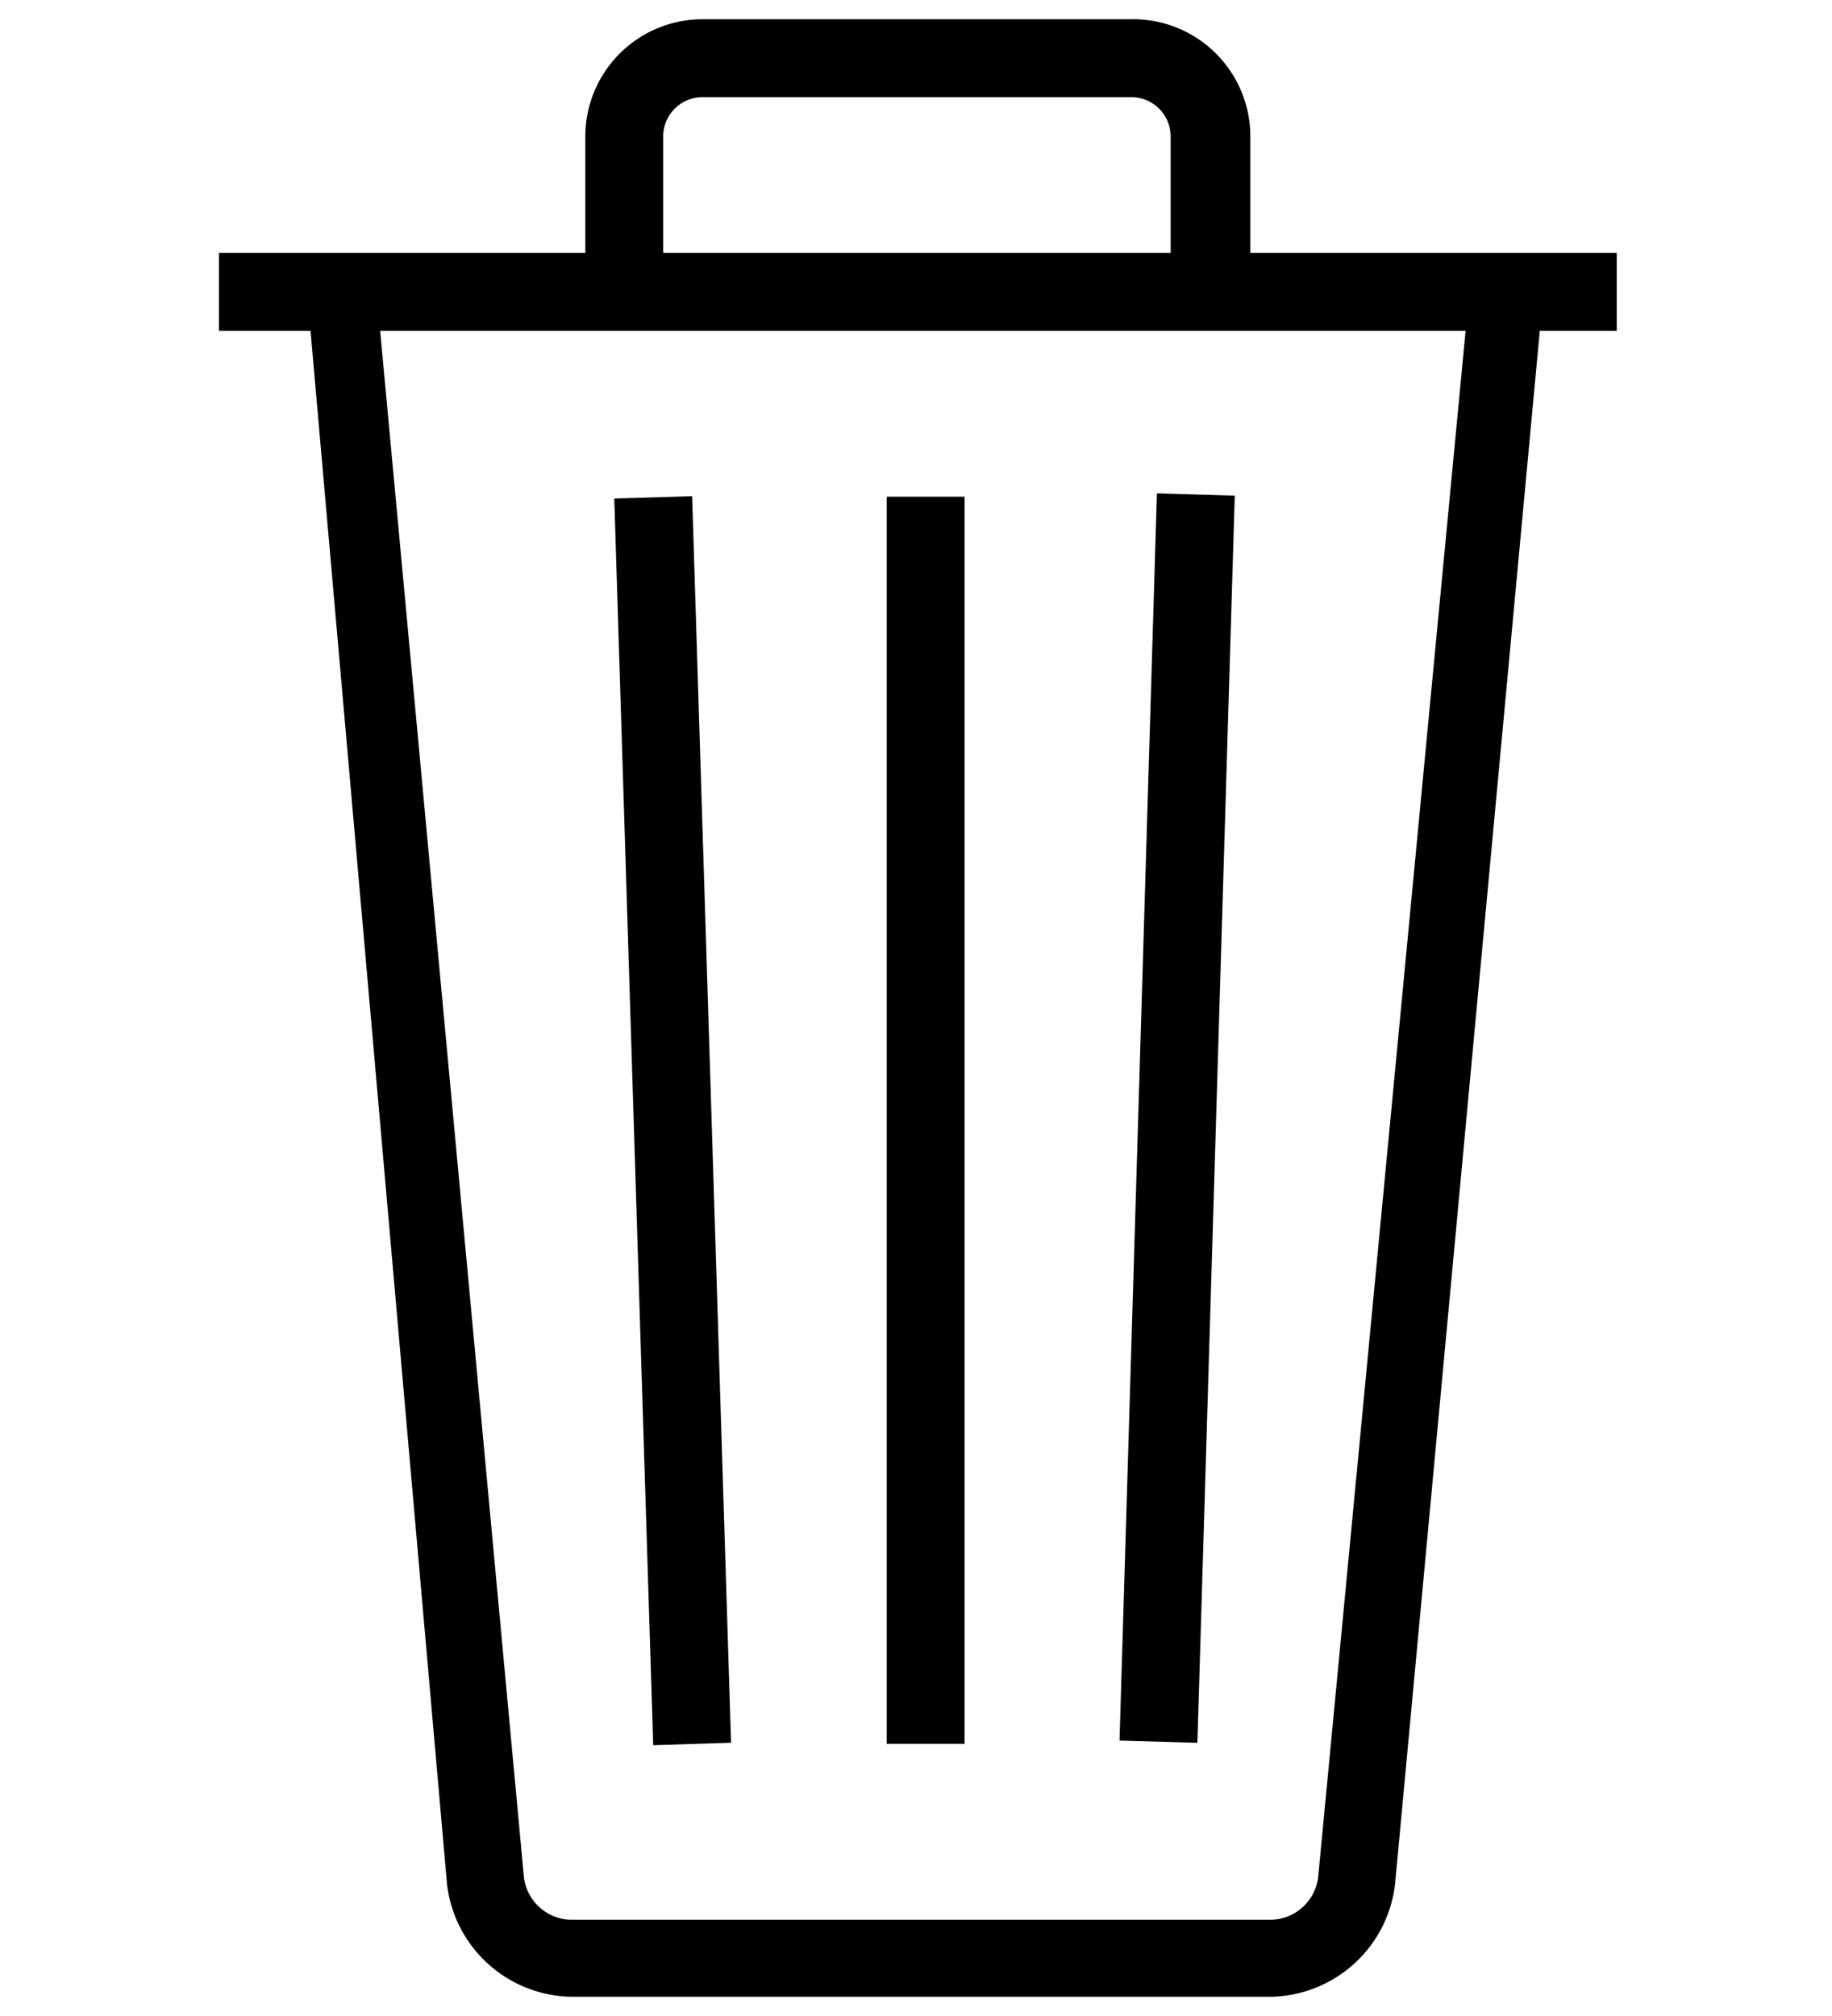 <svg class="icon icon__delete-color" xmlns="http://www.w3.org/2000/svg" viewBox="0 0 20 22"><path d="M17.65 2.76h-4V1.49A1.28 1.28 0 0 0 12.34.21H7.66a1.28 1.28 0 0 0-1.27 1.28v1.27h-4v.85h1l1.49 16.95a1.39 1.39 0 0 0 1.35 1.23h7.65a1.39 1.39 0 0 0 1.35-1.23l1.58-16.95h.84v-.85zM7.24 1.49a.43.43 0 0 1 .43-.43h4.68a.43.43 0 0 1 .43.43v1.27H7.24V1.49zm7.15 19a.53.53 0 0 1-.51.46H6.23a.53.53 0 0 1-.51-.46L4.15 3.61H16z"/><path class="cls-1" d="M9.68 5.42h.85v13.61h-.85zM6.706 5.44l.85-.025.425 13.603-.85.027zM12.222 18.994l.408-13.61.85.025-.408 13.61z"/></svg>